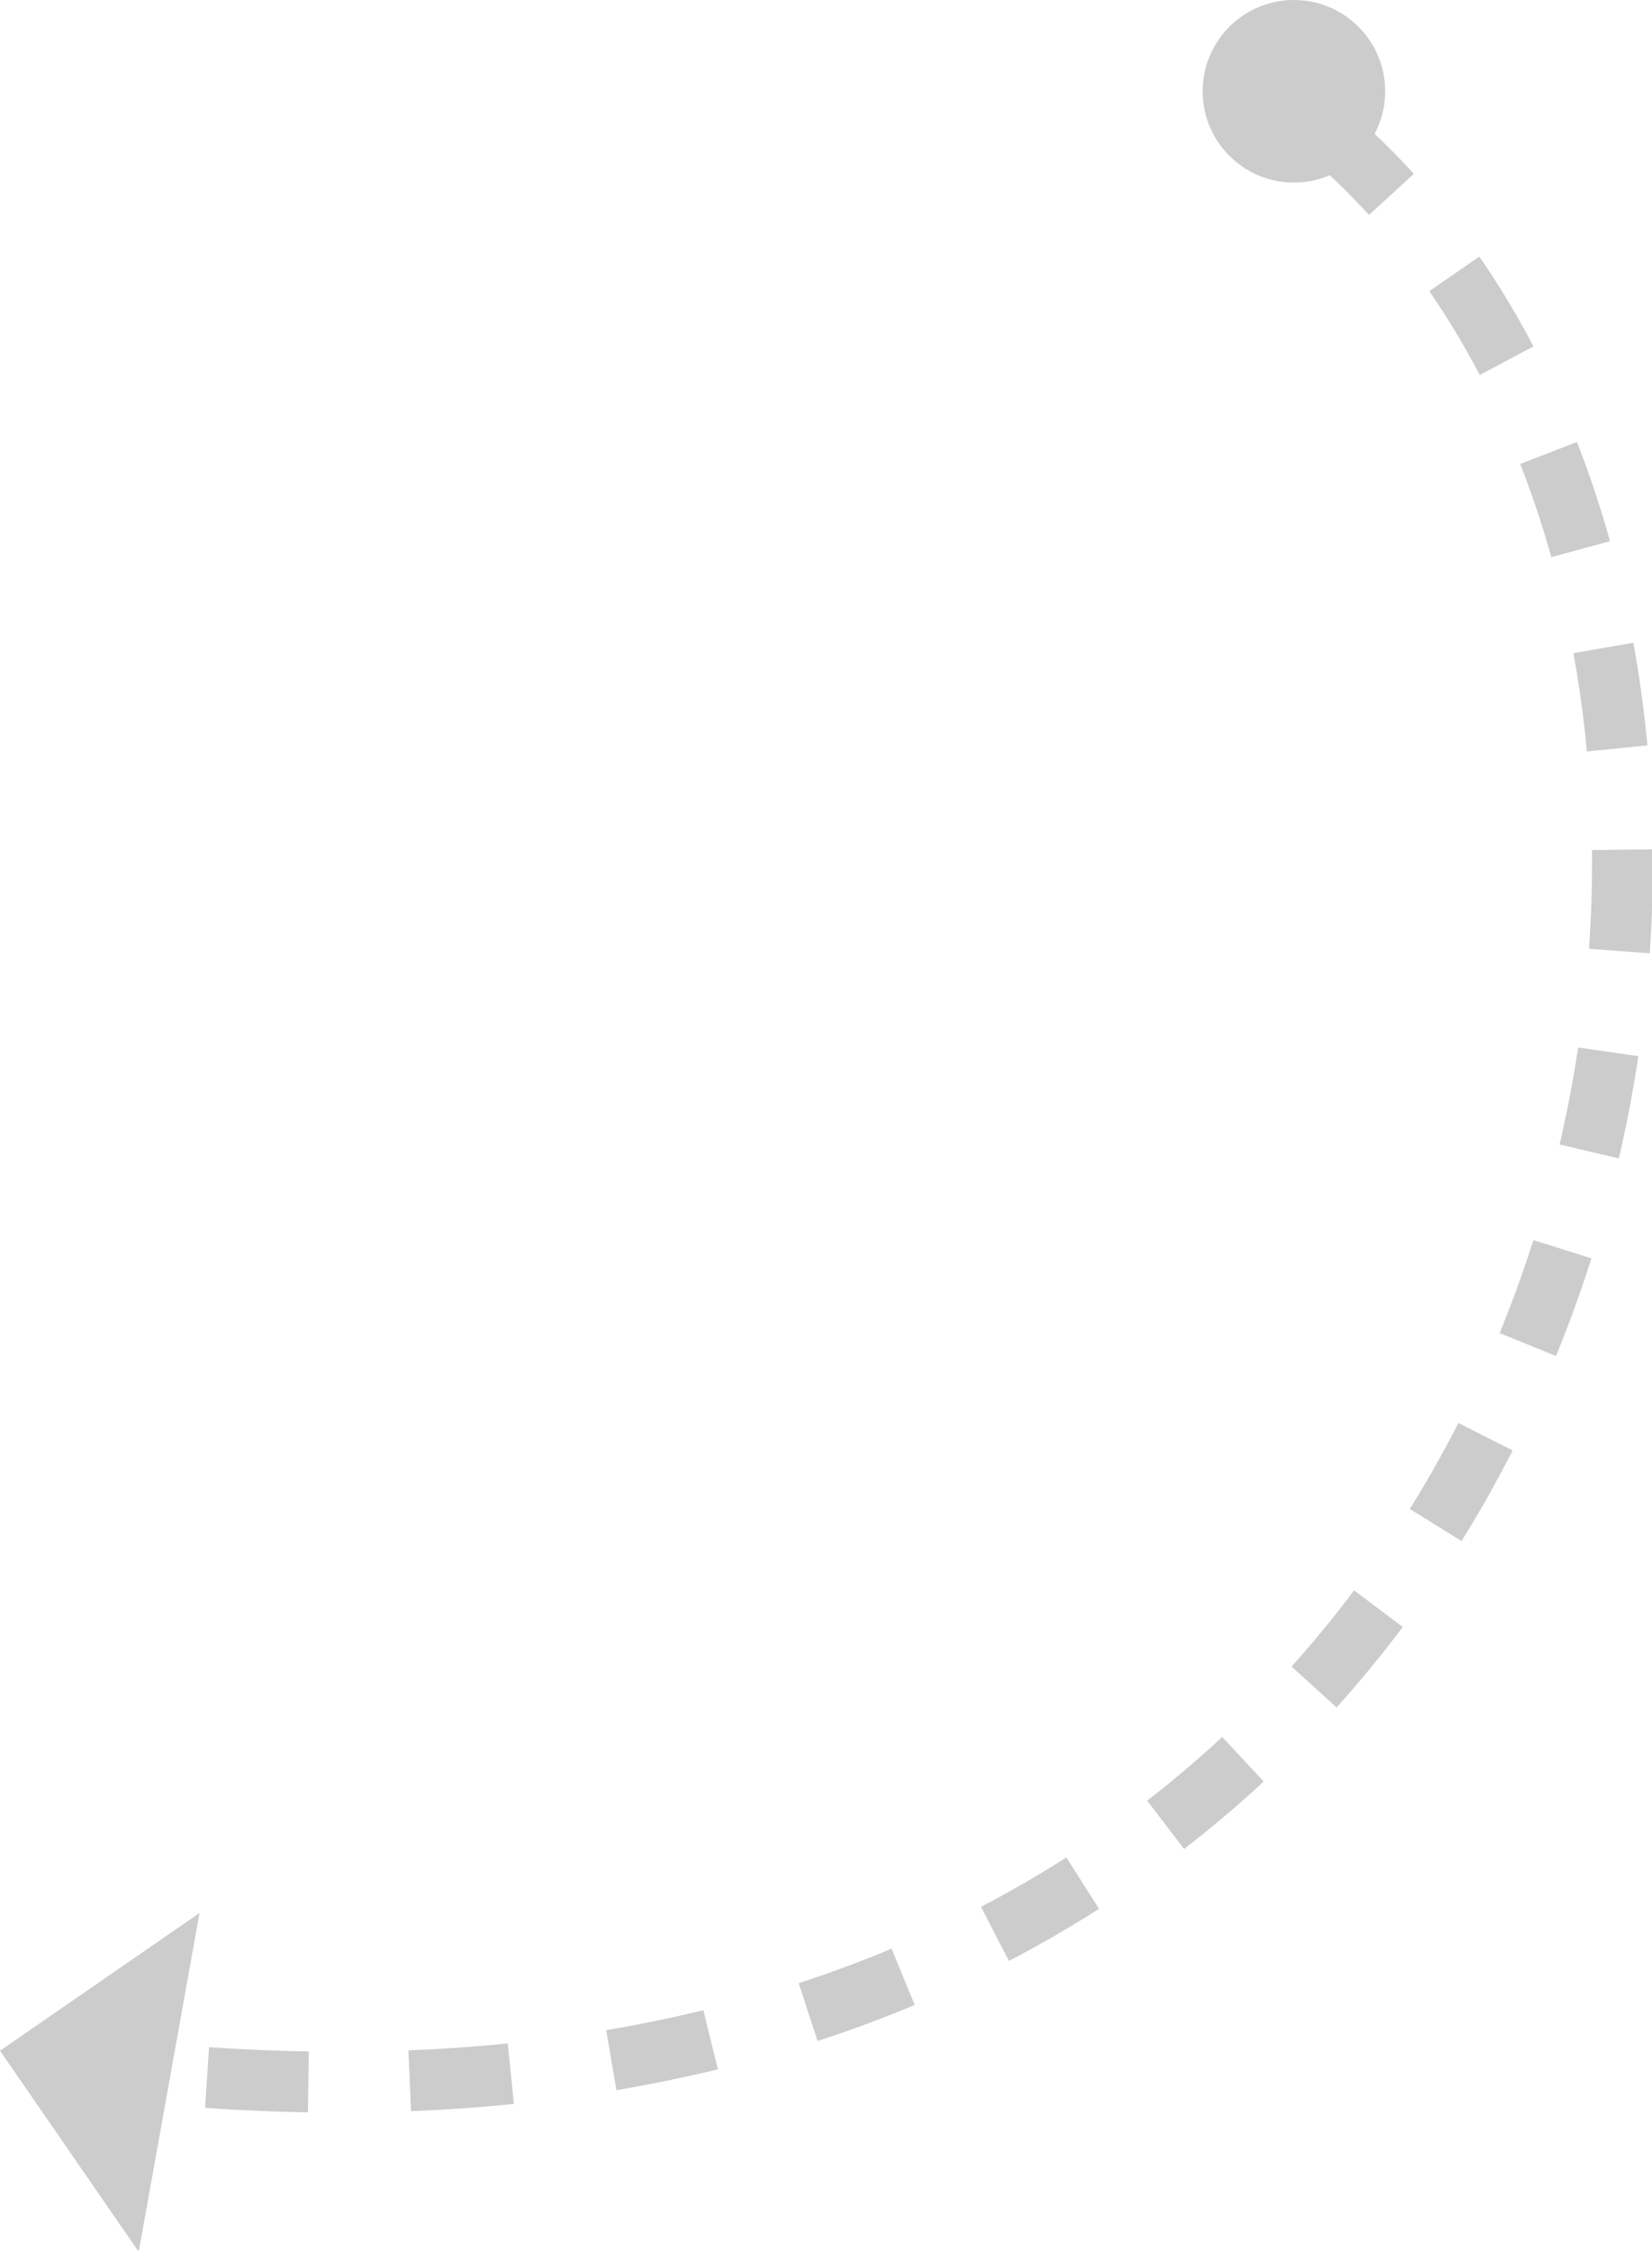 <svg viewBox="0 0 81.47 110.95" xmlns="http://www.w3.org/2000/svg"><path d="m65 6.14c30.5 25 16.5 105-60.17 95.76" fill="none" stroke="#ccc" stroke-dasharray="5 5" stroke-width="3"/><g fill="#ccc"><circle cx="63.81" cy="4.5" r="4.5"/><path d="m6.84 111 3-16.7-9.84 6.79z"/></g></svg>